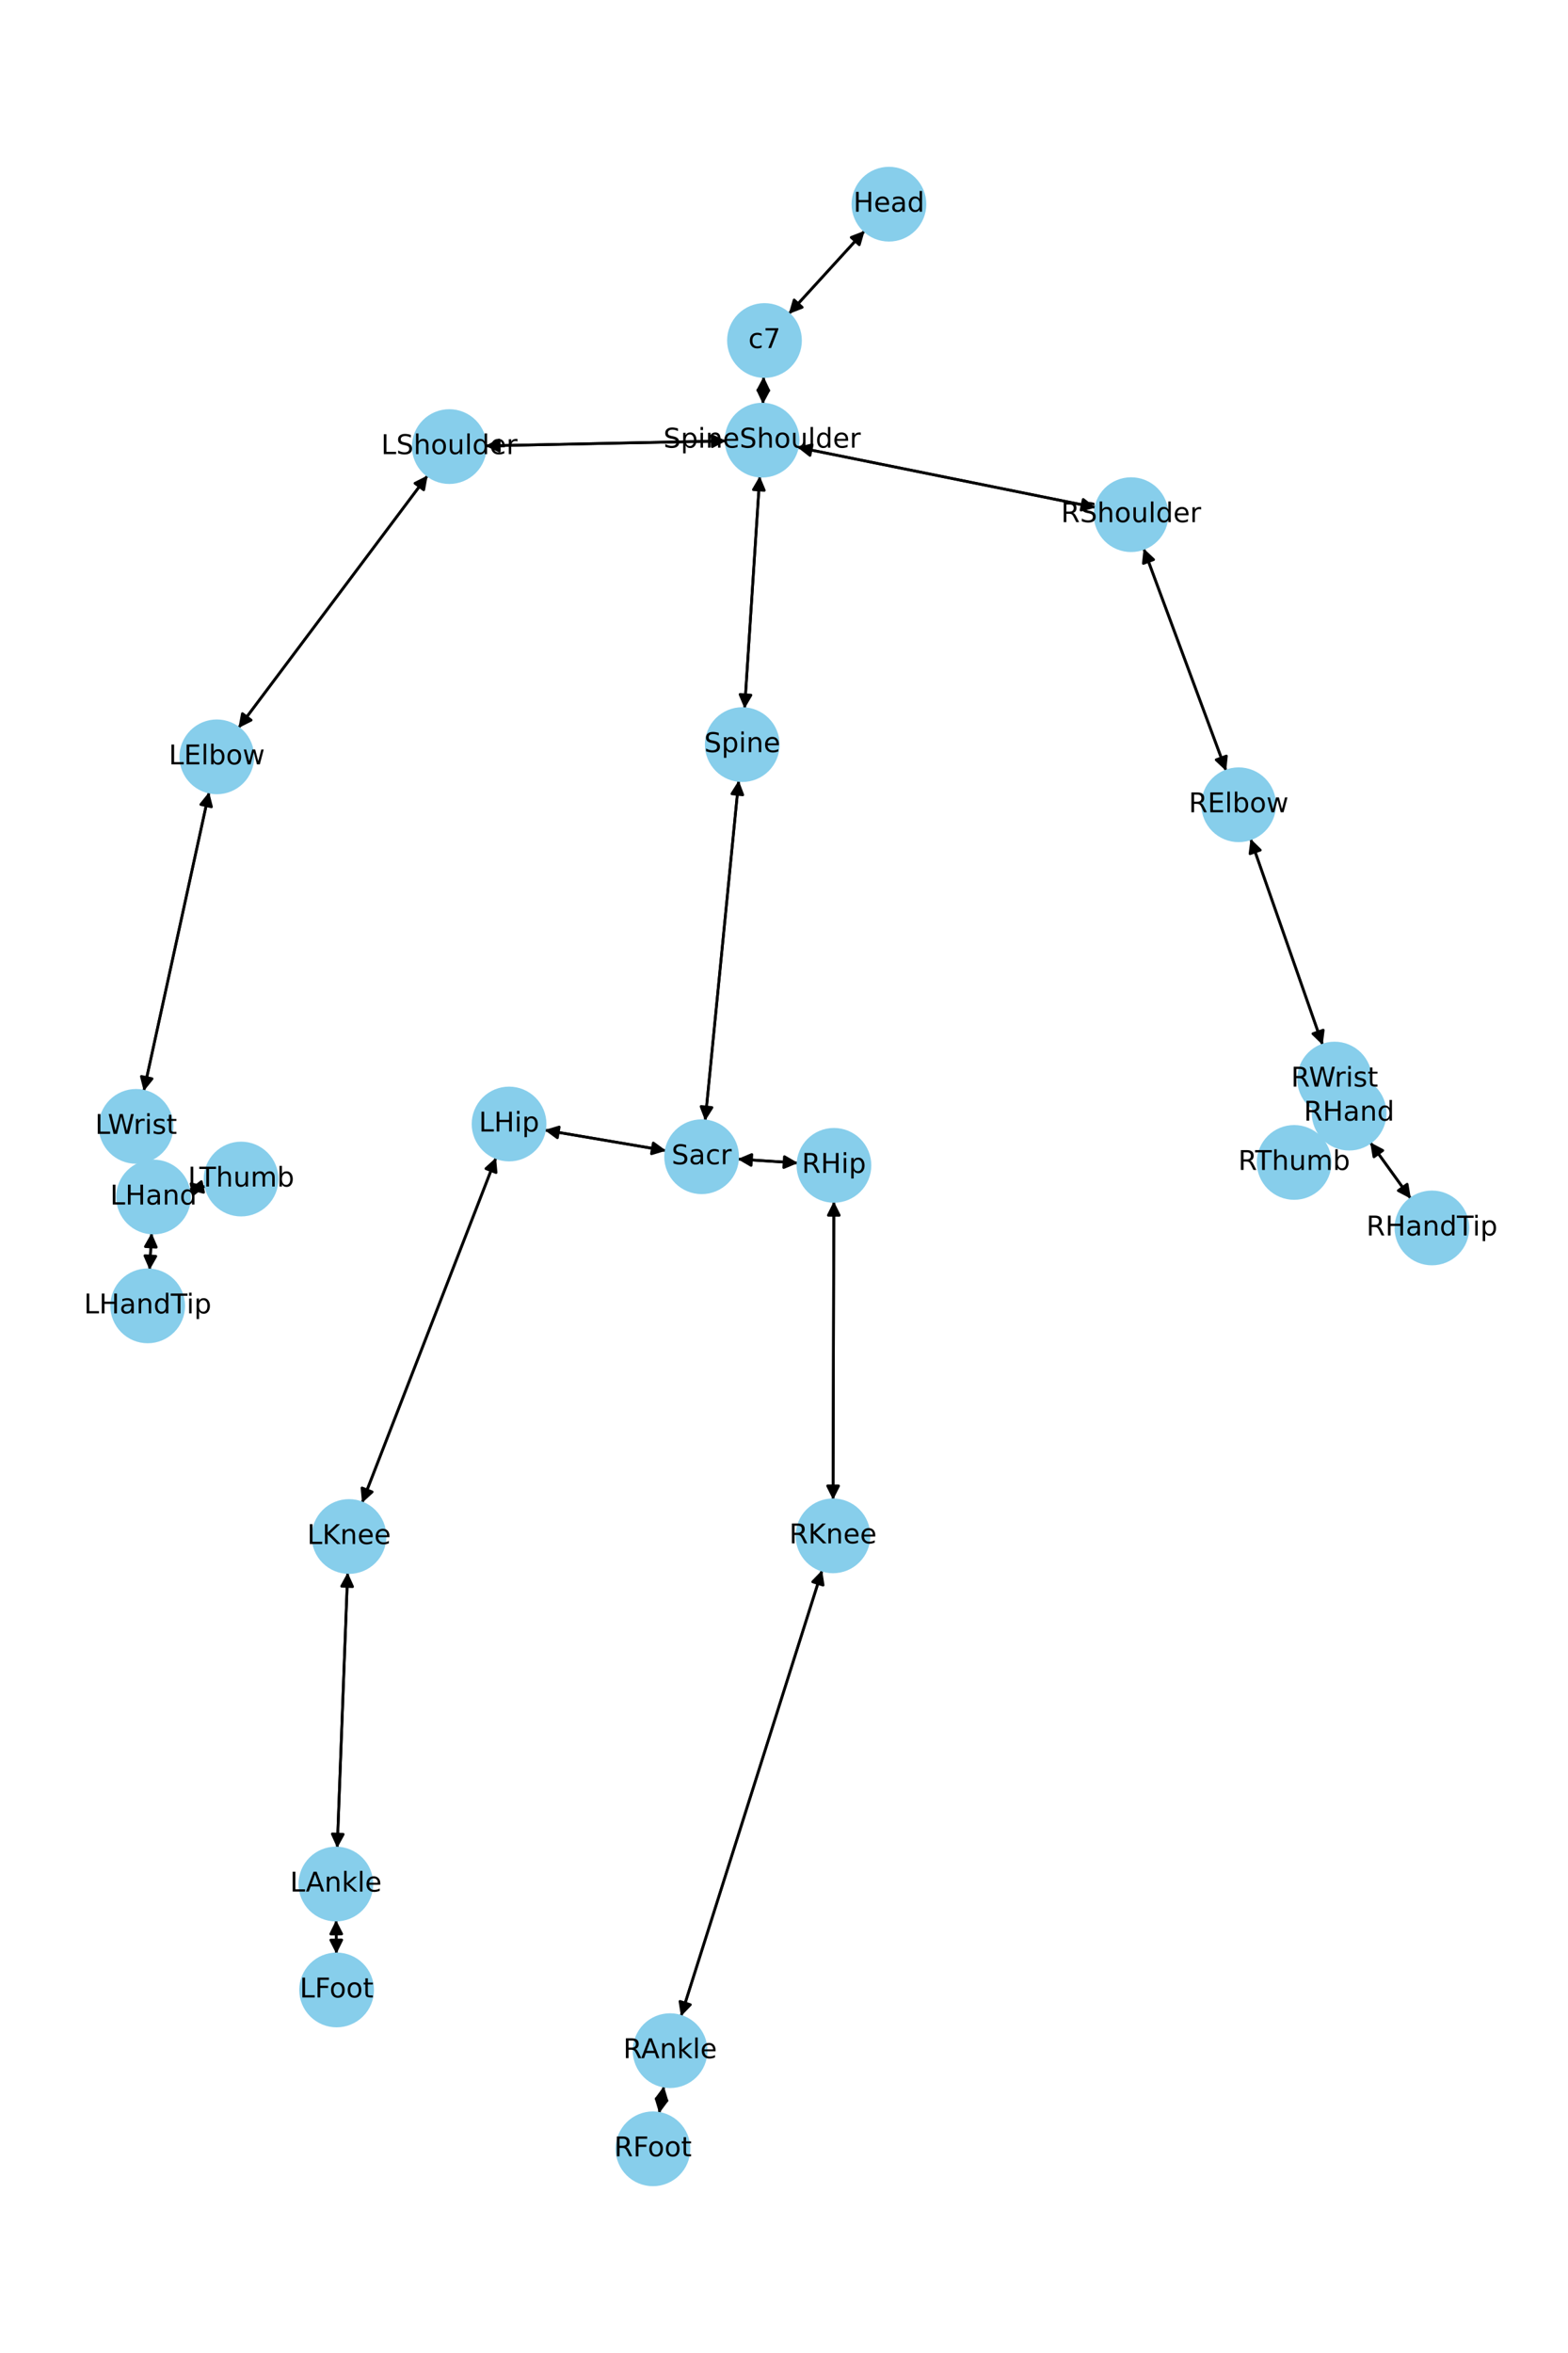 <?xml version="1.0" encoding="utf-8" standalone="no"?>
<!DOCTYPE svg PUBLIC "-//W3C//DTD SVG 1.1//EN"
  "http://www.w3.org/Graphics/SVG/1.1/DTD/svg11.dtd">
<!-- Created with matplotlib (https://matplotlib.org/) -->
<svg height="864pt" version="1.1" viewBox="0 0 576 864" width="576pt" xmlns="http://www.w3.org/2000/svg" xmlns:xlink="http://www.w3.org/1999/xlink">
 <defs>
  <style type="text/css">*{stroke-linecap:butt;stroke-linejoin:round;}</style>
 </defs>
 <g id="figure_1">
  <g id="patch_1">
   <path d="M 0 864 
L 576 864 
L 576 0 
L 0 0 
z
" style="fill:#ffffff;"/>
  </g>
  <g id="axes_1">
   <g id="patch_2">
    <path clip-path="url(#pd203a27efb)" d="M 317.629 84.744 
Q 303.69 100.007 290.504 114.445 
" style="fill:none;stroke:#000000;stroke-linecap:round;"/>
    <path clip-path="url(#pd203a27efb)" d="M 294.678 112.84 
L 290.504 114.445 
L 291.725 110.143 
L 294.678 112.84 
z
" style="stroke:#000000;stroke-linecap:round;"/>
   </g>
   <g id="patch_3">
    <path clip-path="url(#pd203a27efb)" d="M 280.515 138.262 
Q 280.394 143.331 280.3 147.283 
" style="fill:none;stroke:#000000;stroke-linecap:round;"/>
    <path clip-path="url(#pd203a27efb)" d="M 282.395 143.332 
L 280.3 147.283 
L 278.396 143.236 
L 282.395 143.332 
z
" style="stroke:#000000;stroke-linecap:round;"/>
   </g>
   <g id="patch_4">
    <path clip-path="url(#pd203a27efb)" d="M 289.752 115.268 
Q 303.692 100.005 316.878 85.567 
" style="fill:none;stroke:#000000;stroke-linecap:round;"/>
    <path clip-path="url(#pd203a27efb)" d="M 312.703 87.171 
L 316.878 85.567 
L 315.657 89.869 
L 312.703 87.171 
z
" style="stroke:#000000;stroke-linecap:round;"/>
   </g>
   <g id="patch_5">
    <path clip-path="url(#pd203a27efb)" d="M 279.096 174.825 
Q 276.31 217.521 273.597 259.101 
" style="fill:none;stroke:#000000;stroke-linecap:round;"/>
    <path clip-path="url(#pd203a27efb)" d="M 275.853 255.24 
L 273.597 259.101 
L 271.862 254.979 
L 275.853 255.24 
z
" style="stroke:#000000;stroke-linecap:round;"/>
   </g>
   <g id="patch_6">
    <path clip-path="url(#pd203a27efb)" d="M 266.733 161.897 
Q 222.505 162.805 179.395 163.689 
" style="fill:none;stroke:#000000;stroke-linecap:round;"/>
    <path clip-path="url(#pd203a27efb)" d="M 183.436 165.607 
L 179.395 163.689 
L 183.354 161.608 
L 183.436 165.607 
z
" style="stroke:#000000;stroke-linecap:round;"/>
   </g>
   <g id="patch_7">
    <path clip-path="url(#pd203a27efb)" d="M 292.925 164.243 
Q 347.731 175.303 401.441 186.143 
" style="fill:none;stroke:#000000;stroke-linecap:round;"/>
    <path clip-path="url(#pd203a27efb)" d="M 397.916 183.391 
L 401.441 186.143 
L 397.125 187.312 
L 397.916 183.391 
z
" style="stroke:#000000;stroke-linecap:round;"/>
   </g>
   <g id="patch_8">
    <path clip-path="url(#pd203a27efb)" d="M 280.273 148.4 
Q 280.394 143.331 280.489 139.379 
" style="fill:none;stroke:#000000;stroke-linecap:round;"/>
    <path clip-path="url(#pd203a27efb)" d="M 278.394 143.33 
L 280.489 139.379 
L 282.392 143.426 
L 278.394 143.33 
z
" style="stroke:#000000;stroke-linecap:round;"/>
   </g>
   <g id="patch_9">
    <path clip-path="url(#pd203a27efb)" d="M 271.364 286.582 
Q 265.2 349.078 259.145 410.461 
" style="fill:none;stroke:#000000;stroke-linecap:round;"/>
    <path clip-path="url(#pd203a27efb)" d="M 261.528 406.677 
L 259.145 410.461 
L 257.547 406.284 
L 261.528 406.677 
z
" style="stroke:#000000;stroke-linecap:round;"/>
   </g>
   <g id="patch_10">
    <path clip-path="url(#pd203a27efb)" d="M 273.524 260.217 
Q 276.31 217.521 279.023 175.941 
" style="fill:none;stroke:#000000;stroke-linecap:round;"/>
    <path clip-path="url(#pd203a27efb)" d="M 276.767 179.802 
L 279.023 175.941 
L 280.758 180.063 
L 276.767 179.802 
z
" style="stroke:#000000;stroke-linecap:round;"/>
   </g>
   <g id="patch_11">
    <path clip-path="url(#pd203a27efb)" d="M 244.694 422.527 
Q 222.369 418.735 201.145 415.131 
" style="fill:none;stroke:#000000;stroke-linecap:round;"/>
    <path clip-path="url(#pd203a27efb)" d="M 204.754 417.772 
L 201.145 415.131 
L 205.424 413.829 
L 204.754 417.772 
z
" style="stroke:#000000;stroke-linecap:round;"/>
   </g>
   <g id="patch_12">
    <path clip-path="url(#pd203a27efb)" d="M 270.935 425.6 
Q 282.036 426.323 292.022 426.973 
" style="fill:none;stroke:#000000;stroke-linecap:round;"/>
    <path clip-path="url(#pd203a27efb)" d="M 288.16 424.717 
L 292.022 426.973 
L 287.9 428.709 
L 288.16 424.717 
z
" style="stroke:#000000;stroke-linecap:round;"/>
   </g>
   <g id="patch_13">
    <path clip-path="url(#pd203a27efb)" d="M 259.035 411.575 
Q 265.2 349.079 271.254 287.696 
" style="fill:none;stroke:#000000;stroke-linecap:round;"/>
    <path clip-path="url(#pd203a27efb)" d="M 268.871 291.481 
L 271.254 287.696 
L 272.852 291.873 
L 268.871 291.481 
z
" style="stroke:#000000;stroke-linecap:round;"/>
   </g>
   <g id="patch_14">
    <path clip-path="url(#pd203a27efb)" d="M 157.113 174.571 
Q 122.347 220.948 88.251 266.432 
" style="fill:none;stroke:#000000;stroke-linecap:round;"/>
    <path clip-path="url(#pd203a27efb)" d="M 92.251 264.431 
L 88.251 266.432 
L 89.05 262.031 
L 92.251 264.431 
z
" style="stroke:#000000;stroke-linecap:round;"/>
   </g>
   <g id="patch_15">
    <path clip-path="url(#pd203a27efb)" d="M 178.273 163.712 
Q 222.5 162.805 265.61 161.92 
" style="fill:none;stroke:#000000;stroke-linecap:round;"/>
    <path clip-path="url(#pd203a27efb)" d="M 261.57 160.003 
L 265.61 161.92 
L 261.652 164.002 
L 261.57 160.003 
z
" style="stroke:#000000;stroke-linecap:round;"/>
   </g>
   <g id="patch_16">
    <path clip-path="url(#pd203a27efb)" d="M 76.819 290.837 
Q 64.814 345.755 53.047 399.582 
" style="fill:none;stroke:#000000;stroke-linecap:round;"/>
    <path clip-path="url(#pd203a27efb)" d="M 55.855 396.101 
L 53.047 399.582 
L 51.947 395.247 
L 55.855 396.101 
z
" style="stroke:#000000;stroke-linecap:round;"/>
   </g>
   <g id="patch_17">
    <path clip-path="url(#pd203a27efb)" d="M 87.58 267.326 
Q 122.346 220.949 156.442 175.465 
" style="fill:none;stroke:#000000;stroke-linecap:round;"/>
    <path clip-path="url(#pd203a27efb)" d="M 152.442 177.466 
L 156.442 175.465 
L 155.643 179.866 
L 152.442 177.466 
z
" style="stroke:#000000;stroke-linecap:round;"/>
   </g>
   <g id="patch_18">
    <path clip-path="url(#pd203a27efb)" d="M 53.159 426.44 
Q 53.19 426.566 52.953 425.607 
" style="fill:none;stroke:#000000;stroke-linecap:round;"/>
    <path clip-path="url(#pd203a27efb)" d="M 53.935 421.244 
L 52.953 425.607 
L 50.052 422.204 
L 53.935 421.244 
z
" style="stroke:#000000;stroke-linecap:round;"/>
   </g>
   <g id="patch_19">
    <path clip-path="url(#pd203a27efb)" d="M 52.808 400.672 
Q 64.814 345.753 76.581 291.927 
" style="fill:none;stroke:#000000;stroke-linecap:round;"/>
    <path clip-path="url(#pd203a27efb)" d="M 73.773 295.407 
L 76.581 291.927 
L 77.68 296.262 
L 73.773 295.407 
z
" style="stroke:#000000;stroke-linecap:round;"/>
   </g>
   <g id="patch_20">
    <path clip-path="url(#pd203a27efb)" d="M 55.687 452.741 
Q 55.323 459.519 55.019 465.18 
" style="fill:none;stroke:#000000;stroke-linecap:round;"/>
    <path clip-path="url(#pd203a27efb)" d="M 57.231 461.293 
L 55.019 465.18 
L 53.236 461.078 
L 57.231 461.293 
z
" style="stroke:#000000;stroke-linecap:round;"/>
   </g>
   <g id="patch_21">
    <path clip-path="url(#pd203a27efb)" d="M 69.352 436.876 
Q 72.479 436.234 74.511 435.818 
" style="fill:none;stroke:#000000;stroke-linecap:round;"/>
    <path clip-path="url(#pd203a27efb)" d="M 70.19 434.662 
L 74.511 435.818 
L 70.994 438.58 
L 70.19 434.662 
z
" style="stroke:#000000;stroke-linecap:round;"/>
   </g>
   <g id="patch_22">
    <path clip-path="url(#pd203a27efb)" d="M 53.22 426.687 
Q 53.189 426.561 53.426 427.52 
" style="fill:none;stroke:#000000;stroke-linecap:round;"/>
    <path clip-path="url(#pd203a27efb)" d="M 52.445 431.883 
L 53.426 427.52 
L 56.328 430.923 
L 52.445 431.883 
z
" style="stroke:#000000;stroke-linecap:round;"/>
   </g>
   <g id="patch_23">
    <path clip-path="url(#pd203a27efb)" d="M 420.107 201.383 
Q 435.263 242.24 450.03 282.048 
" style="fill:none;stroke:#000000;stroke-linecap:round;"/>
    <path clip-path="url(#pd203a27efb)" d="M 450.514 277.602 
L 450.03 282.048 
L 446.763 278.993 
L 450.514 277.602 
z
" style="stroke:#000000;stroke-linecap:round;"/>
   </g>
   <g id="patch_24">
    <path clip-path="url(#pd203a27efb)" d="M 402.539 186.364 
Q 347.733 175.304 294.022 164.464 
" style="fill:none;stroke:#000000;stroke-linecap:round;"/>
    <path clip-path="url(#pd203a27efb)" d="M 297.548 167.216 
L 294.022 164.464 
L 298.339 163.295 
L 297.548 167.216 
z
" style="stroke:#000000;stroke-linecap:round;"/>
   </g>
   <g id="patch_25">
    <path clip-path="url(#pd203a27efb)" d="M 459.389 307.991 
Q 472.636 345.867 485.514 382.687 
" style="fill:none;stroke:#000000;stroke-linecap:round;"/>
    <path clip-path="url(#pd203a27efb)" d="M 486.081 378.251 
L 485.514 382.687 
L 482.305 379.572 
L 486.081 378.251 
z
" style="stroke:#000000;stroke-linecap:round;"/>
   </g>
   <g id="patch_26">
    <path clip-path="url(#pd203a27efb)" d="M 450.42 283.1 
Q 435.264 242.243 420.498 202.435 
" style="fill:none;stroke:#000000;stroke-linecap:round;"/>
    <path clip-path="url(#pd203a27efb)" d="M 420.014 206.881 
L 420.498 202.435 
L 423.764 205.49 
L 420.014 206.881 
z
" style="stroke:#000000;stroke-linecap:round;"/>
   </g>
   <g id="patch_27">
    <path clip-path="url(#pd203a27efb)" d="M 495.451 408.392 
Q 495.524 408.564 495.159 407.709 
" style="fill:none;stroke:#000000;stroke-linecap:round;"/>
    <path clip-path="url(#pd203a27efb)" d="M 495.425 403.245 
L 495.159 407.709 
L 491.747 404.817 
L 495.425 403.245 
z
" style="stroke:#000000;stroke-linecap:round;"/>
   </g>
   <g id="patch_28">
    <path clip-path="url(#pd203a27efb)" d="M 485.882 383.74 
Q 472.635 345.864 459.757 309.044 
" style="fill:none;stroke:#000000;stroke-linecap:round;"/>
    <path clip-path="url(#pd203a27efb)" d="M 459.189 313.48 
L 459.757 309.044 
L 462.965 312.159 
L 459.189 313.48 
z
" style="stroke:#000000;stroke-linecap:round;"/>
   </g>
   <g id="patch_29">
    <path clip-path="url(#pd203a27efb)" d="M 503.338 419.462 
Q 510.806 429.81 517.619 439.251 
" style="fill:none;stroke:#000000;stroke-linecap:round;"/>
    <path clip-path="url(#pd203a27efb)" d="M 516.9 434.837 
L 517.619 439.251 
L 513.657 437.178 
L 516.9 434.837 
z
" style="stroke:#000000;stroke-linecap:round;"/>
   </g>
   <g id="patch_30">
    <path clip-path="url(#pd203a27efb)" d="M 485.747 417.563 
Q 485.499 417.786 486.082 417.263 
" style="fill:none;stroke:#000000;stroke-linecap:round;"/>
    <path clip-path="url(#pd203a27efb)" d="M 490.396 416.084 
L 486.082 417.263 
L 487.727 413.104 
L 490.396 416.084 
z
" style="stroke:#000000;stroke-linecap:round;"/>
   </g>
   <g id="patch_31">
    <path clip-path="url(#pd203a27efb)" d="M 490.398 396.574 
Q 490.324 396.402 490.69 397.257 
" style="fill:none;stroke:#000000;stroke-linecap:round;"/>
    <path clip-path="url(#pd203a27efb)" d="M 490.423 401.722 
L 490.69 397.257 
L 494.101 400.149 
L 490.423 401.722 
z
" style="stroke:#000000;stroke-linecap:round;"/>
   </g>
   <g id="patch_32">
    <path clip-path="url(#pd203a27efb)" d="M 182.219 425.057 
Q 157.608 488.458 133.402 550.817 
" style="fill:none;stroke:#000000;stroke-linecap:round;"/>
    <path clip-path="url(#pd203a27efb)" d="M 136.714 547.812 
L 133.402 550.817 
L 132.985 546.364 
L 136.714 547.812 
z
" style="stroke:#000000;stroke-linecap:round;"/>
   </g>
   <g id="patch_33">
    <path clip-path="url(#pd203a27efb)" d="M 200.046 414.944 
Q 222.372 418.736 243.596 422.34 
" style="fill:none;stroke:#000000;stroke-linecap:round;"/>
    <path clip-path="url(#pd203a27efb)" d="M 239.987 419.699 
L 243.596 422.34 
L 239.317 423.642 
L 239.987 419.699 
z
" style="stroke:#000000;stroke-linecap:round;"/>
   </g>
   <g id="patch_34">
    <path clip-path="url(#pd203a27efb)" d="M 127.709 577.415 
Q 125.795 628 123.924 677.467 
" style="fill:none;stroke:#000000;stroke-linecap:round;"/>
    <path clip-path="url(#pd203a27efb)" d="M 126.073 673.545 
L 123.924 677.467 
L 122.076 673.394 
L 126.073 673.545 
z
" style="stroke:#000000;stroke-linecap:round;"/>
   </g>
   <g id="patch_35">
    <path clip-path="url(#pd203a27efb)" d="M 132.995 551.866 
Q 157.606 488.465 181.812 426.106 
" style="fill:none;stroke:#000000;stroke-linecap:round;"/>
    <path clip-path="url(#pd203a27efb)" d="M 178.5 429.112 
L 181.812 426.106 
L 182.229 430.559 
L 178.5 429.112 
z
" style="stroke:#000000;stroke-linecap:round;"/>
   </g>
   <g id="patch_36">
    <path clip-path="url(#pd203a27efb)" d="M 123.474 705.034 
Q 123.517 711.249 123.553 716.346 
" style="fill:none;stroke:#000000;stroke-linecap:round;"/>
    <path clip-path="url(#pd203a27efb)" d="M 125.525 712.332 
L 123.553 716.346 
L 121.525 712.36 
L 125.525 712.332 
z
" style="stroke:#000000;stroke-linecap:round;"/>
   </g>
   <g id="patch_37">
    <path clip-path="url(#pd203a27efb)" d="M 123.881 678.583 
Q 125.795 627.998 127.667 578.531 
" style="fill:none;stroke:#000000;stroke-linecap:round;"/>
    <path clip-path="url(#pd203a27efb)" d="M 125.517 582.453 
L 127.667 578.531 
L 129.514 582.604 
L 125.517 582.453 
z
" style="stroke:#000000;stroke-linecap:round;"/>
   </g>
   <g id="patch_38">
    <path clip-path="url(#pd203a27efb)" d="M 123.561 717.461 
Q 123.517 711.246 123.482 706.148 
" style="fill:none;stroke:#000000;stroke-linecap:round;"/>
    <path clip-path="url(#pd203a27efb)" d="M 121.51 710.162 
L 123.482 706.148 
L 125.51 710.134 
L 121.51 710.162 
z
" style="stroke:#000000;stroke-linecap:round;"/>
   </g>
   <g id="patch_39">
    <path clip-path="url(#pd203a27efb)" d="M 306.307 441.136 
Q 306.165 495.93 306.026 549.605 
" style="fill:none;stroke:#000000;stroke-linecap:round;"/>
    <path clip-path="url(#pd203a27efb)" d="M 308.036 545.611 
L 306.026 549.605 
L 304.036 545.6 
L 308.036 545.611 
z
" style="stroke:#000000;stroke-linecap:round;"/>
   </g>
   <g id="patch_40">
    <path clip-path="url(#pd203a27efb)" d="M 293.143 427.046 
Q 282.042 426.323 272.056 425.673 
" style="fill:none;stroke:#000000;stroke-linecap:round;"/>
    <path clip-path="url(#pd203a27efb)" d="M 275.918 427.929 
L 272.056 425.673 
L 276.178 423.937 
L 275.918 427.929 
z
" style="stroke:#000000;stroke-linecap:round;"/>
   </g>
   <g id="patch_41">
    <path clip-path="url(#pd203a27efb)" d="M 301.997 576.564 
Q 276.074 658.468 250.489 739.307 
" style="fill:none;stroke:#000000;stroke-linecap:round;"/>
    <path clip-path="url(#pd203a27efb)" d="M 253.603 736.097 
L 250.489 739.307 
L 249.79 734.89 
L 253.603 736.097 
z
" style="stroke:#000000;stroke-linecap:round;"/>
   </g>
   <g id="patch_42">
    <path clip-path="url(#pd203a27efb)" d="M 306.023 550.718 
Q 306.165 495.925 306.304 442.249 
" style="fill:none;stroke:#000000;stroke-linecap:round;"/>
    <path clip-path="url(#pd203a27efb)" d="M 304.294 446.244 
L 306.304 442.249 
L 308.294 446.254 
L 304.294 446.244 
z
" style="stroke:#000000;stroke-linecap:round;"/>
   </g>
   <g id="patch_43">
    <path clip-path="url(#pd203a27efb)" d="M 243.882 766.02 
Q 243.011 771.006 242.332 774.891 
" style="fill:none;stroke:#000000;stroke-linecap:round;"/>
    <path clip-path="url(#pd203a27efb)" d="M 244.991 771.295 
L 242.332 774.891 
L 241.051 770.606 
L 244.991 771.295 
z
" style="stroke:#000000;stroke-linecap:round;"/>
   </g>
   <g id="patch_44">
    <path clip-path="url(#pd203a27efb)" d="M 250.153 740.371 
Q 276.075 658.466 301.66 577.628 
" style="fill:none;stroke:#000000;stroke-linecap:round;"/>
    <path clip-path="url(#pd203a27efb)" d="M 298.546 580.838 
L 301.66 577.628 
L 302.36 582.045 
L 298.546 580.838 
z
" style="stroke:#000000;stroke-linecap:round;"/>
   </g>
   <g id="patch_45">
    <path clip-path="url(#pd203a27efb)" d="M 242.14 775.989 
Q 243.012 771.003 243.69 767.119 
" style="fill:none;stroke:#000000;stroke-linecap:round;"/>
    <path clip-path="url(#pd203a27efb)" d="M 241.032 770.715 
L 243.69 767.119 
L 244.972 771.403 
L 241.032 770.715 
z
" style="stroke:#000000;stroke-linecap:round;"/>
   </g>
   <g id="patch_46">
    <path clip-path="url(#pd203a27efb)" d="M 54.959 466.296 
Q 55.323 459.519 55.627 453.858 
" style="fill:none;stroke:#000000;stroke-linecap:round;"/>
    <path clip-path="url(#pd203a27efb)" d="M 53.415 457.745 
L 55.627 453.858 
L 57.409 457.959 
L 53.415 457.745 
z
" style="stroke:#000000;stroke-linecap:round;"/>
   </g>
   <g id="patch_47">
    <path clip-path="url(#pd203a27efb)" d="M 75.612 435.592 
Q 72.485 436.233 70.454 436.65 
" style="fill:none;stroke:#000000;stroke-linecap:round;"/>
    <path clip-path="url(#pd203a27efb)" d="M 74.774 437.805 
L 70.454 436.65 
L 73.97 433.887 
L 74.774 437.805 
z
" style="stroke:#000000;stroke-linecap:round;"/>
   </g>
   <g id="patch_48">
    <path clip-path="url(#pd203a27efb)" d="M 518.276 440.162 
Q 510.809 429.814 503.995 420.373 
" style="fill:none;stroke:#000000;stroke-linecap:round;"/>
    <path clip-path="url(#pd203a27efb)" d="M 504.714 424.787 
L 503.995 420.373 
L 507.958 422.446 
L 504.714 424.787 
z
" style="stroke:#000000;stroke-linecap:round;"/>
   </g>
   <g id="patch_49">
    <path clip-path="url(#pd203a27efb)" d="M 485.249 418.01 
Q 485.498 417.787 484.914 418.31 
" style="fill:none;stroke:#000000;stroke-linecap:round;"/>
    <path clip-path="url(#pd203a27efb)" d="M 480.601 419.49 
L 484.914 418.31 
L 483.27 422.469 
L 480.601 419.49 
z
" style="stroke:#000000;stroke-linecap:round;"/>
   </g>
   <g id="PathCollection_1">
    <defs>
     <path d="M 0 13.229 
C 3.508 13.229 6.873 11.835 9.354 9.354 
C 11.835 6.873 13.229 3.508 13.229 0 
C 13.229 -3.508 11.835 -6.873 9.354 -9.354 
C 6.873 -11.835 3.508 -13.229 0 -13.229 
C -3.508 -13.229 -6.873 -11.835 -9.354 -9.354 
C -11.835 -6.873 -13.229 -3.508 -13.229 0 
C -13.229 3.508 -11.835 6.873 -9.354 9.354 
C -6.873 11.835 -3.508 13.229 0 13.229 
z
" id="m0d249e4092" style="stroke:#87ceeb;"/>
    </defs>
    <g clip-path="url(#pd203a27efb)">
     <use style="fill:#87ceeb;stroke:#87ceeb;" x="326.55" xlink:href="#m0d249e4092" y="74.975"/>
     <use style="fill:#87ceeb;stroke:#87ceeb;" x="280.831" xlink:href="#m0d249e4092" y="125.036"/>
     <use style="fill:#87ceeb;stroke:#87ceeb;" x="279.957" xlink:href="#m0d249e4092" y="161.626"/>
     <use style="fill:#87ceeb;stroke:#87ceeb;" x="272.663" xlink:href="#m0d249e4092" y="273.416"/>
     <use style="fill:#87ceeb;stroke:#87ceeb;" x="257.737" xlink:href="#m0d249e4092" y="424.742"/>
     <use style="fill:#87ceeb;stroke:#87ceeb;" x="165.049" xlink:href="#m0d249e4092" y="163.984"/>
     <use style="fill:#87ceeb;stroke:#87ceeb;" x="79.644" xlink:href="#m0d249e4092" y="277.913"/>
     <use style="fill:#87ceeb;stroke:#87ceeb;" x="49.983" xlink:href="#m0d249e4092" y="413.595"/>
     <use style="fill:#87ceeb;stroke:#87ceeb;" x="56.396" xlink:href="#m0d249e4092" y="439.532"/>
     <use style="fill:#87ceeb;stroke:#87ceeb;" x="415.507" xlink:href="#m0d249e4092" y="188.981"/>
     <use style="fill:#87ceeb;stroke:#87ceeb;" x="455.02" xlink:href="#m0d249e4092" y="295.502"/>
     <use style="fill:#87ceeb;stroke:#87ceeb;" x="490.25" xlink:href="#m0d249e4092" y="396.229"/>
     <use style="fill:#87ceeb;stroke:#87ceeb;" x="495.598" xlink:href="#m0d249e4092" y="408.737"/>
     <use style="fill:#87ceeb;stroke:#87ceeb;" x="187.004" xlink:href="#m0d249e4092" y="412.729"/>
     <use style="fill:#87ceeb;stroke:#87ceeb;" x="128.21" xlink:href="#m0d249e4092" y="564.194"/>
     <use style="fill:#87ceeb;stroke:#87ceeb;" x="123.381" xlink:href="#m0d249e4092" y="691.804"/>
     <use style="fill:#87ceeb;stroke:#87ceeb;" x="123.654" xlink:href="#m0d249e4092" y="730.69"/>
     <use style="fill:#87ceeb;stroke:#87ceeb;" x="306.341" xlink:href="#m0d249e4092" y="427.905"/>
     <use style="fill:#87ceeb;stroke:#87ceeb;" x="305.989" xlink:href="#m0d249e4092" y="563.95"/>
     <use style="fill:#87ceeb;stroke:#87ceeb;" x="246.16" xlink:href="#m0d249e4092" y="752.984"/>
     <use style="fill:#87ceeb;stroke:#87ceeb;" x="239.862" xlink:href="#m0d249e4092" y="789.025"/>
     <use style="fill:#87ceeb;stroke:#87ceeb;" x="54.25" xlink:href="#m0d249e4092" y="479.505"/>
     <use style="fill:#87ceeb;stroke:#87ceeb;" x="88.569" xlink:href="#m0d249e4092" y="432.935"/>
     <use style="fill:#87ceeb;stroke:#87ceeb;" x="526.017" xlink:href="#m0d249e4092" y="450.887"/>
     <use style="fill:#87ceeb;stroke:#87ceeb;" x="475.399" xlink:href="#m0d249e4092" y="426.836"/>
    </g>
   </g>
   <g id="text_1">
    <g clip-path="url(#pd203a27efb)">
     <!-- Head -->
     <g transform="translate(313.475 77.735)scale(0.1 -0.1)">
      <defs>
       <path d="M 9.812 72.906 
L 19.672 72.906 
L 19.672 43.016 
L 55.516 43.016 
L 55.516 72.906 
L 65.375 72.906 
L 65.375 0 
L 55.516 0 
L 55.516 34.719 
L 19.672 34.719 
L 19.672 0 
L 9.812 0 
z
" id="DejaVuSans-72"/>
       <path d="M 56.203 29.594 
L 56.203 25.203 
L 14.891 25.203 
Q 15.484 15.922 20.484 11.062 
Q 25.484 6.203 34.422 6.203 
Q 39.594 6.203 44.453 7.469 
Q 49.312 8.734 54.109 11.281 
L 54.109 2.781 
Q 49.266 0.734 44.188 -0.344 
Q 39.109 -1.422 33.891 -1.422 
Q 20.797 -1.422 13.156 6.188 
Q 5.516 13.812 5.516 26.812 
Q 5.516 40.234 12.766 48.109 
Q 20.016 56 32.328 56 
Q 43.359 56 49.781 48.891 
Q 56.203 41.797 56.203 29.594 
z
M 47.219 32.234 
Q 47.125 39.594 43.094 43.984 
Q 39.062 48.391 32.422 48.391 
Q 24.906 48.391 20.391 44.141 
Q 15.875 39.891 15.188 32.172 
z
" id="DejaVuSans-101"/>
       <path d="M 34.281 27.484 
Q 23.391 27.484 19.188 25 
Q 14.984 22.516 14.984 16.5 
Q 14.984 11.719 18.141 8.906 
Q 21.297 6.109 26.703 6.109 
Q 34.188 6.109 38.703 11.406 
Q 43.219 16.703 43.219 25.484 
L 43.219 27.484 
z
M 52.203 31.203 
L 52.203 0 
L 43.219 0 
L 43.219 8.297 
Q 40.141 3.328 35.547 0.953 
Q 30.953 -1.422 24.312 -1.422 
Q 15.922 -1.422 10.953 3.297 
Q 6 8.016 6 15.922 
Q 6 25.141 12.172 29.828 
Q 18.359 34.516 30.609 34.516 
L 43.219 34.516 
L 43.219 35.406 
Q 43.219 41.609 39.141 45 
Q 35.062 48.391 27.688 48.391 
Q 23 48.391 18.547 47.266 
Q 14.109 46.141 10.016 43.891 
L 10.016 52.203 
Q 14.938 54.109 19.578 55.047 
Q 24.219 56 28.609 56 
Q 40.484 56 46.344 49.844 
Q 52.203 43.703 52.203 31.203 
z
" id="DejaVuSans-97"/>
       <path d="M 45.406 46.391 
L 45.406 75.984 
L 54.391 75.984 
L 54.391 0 
L 45.406 0 
L 45.406 8.203 
Q 42.578 3.328 38.25 0.953 
Q 33.938 -1.422 27.875 -1.422 
Q 17.969 -1.422 11.734 6.484 
Q 5.516 14.406 5.516 27.297 
Q 5.516 40.188 11.734 48.094 
Q 17.969 56 27.875 56 
Q 33.938 56 38.25 53.625 
Q 42.578 51.266 45.406 46.391 
z
M 14.797 27.297 
Q 14.797 17.391 18.875 11.75 
Q 22.953 6.109 30.078 6.109 
Q 37.203 6.109 41.297 11.75 
Q 45.406 17.391 45.406 27.297 
Q 45.406 37.203 41.297 42.844 
Q 37.203 48.484 30.078 48.484 
Q 22.953 48.484 18.875 42.844 
Q 14.797 37.203 14.797 27.297 
z
" id="DejaVuSans-100"/>
      </defs>
      <use xlink:href="#DejaVuSans-72"/>
      <use x="75.195" xlink:href="#DejaVuSans-101"/>
      <use x="136.719" xlink:href="#DejaVuSans-97"/>
      <use x="197.998" xlink:href="#DejaVuSans-100"/>
     </g>
    </g>
   </g>
   <g id="text_2">
    <g clip-path="url(#pd203a27efb)">
     <!-- c7 -->
     <g transform="translate(274.901 127.796)scale(0.1 -0.1)">
      <defs>
       <path d="M 48.781 52.594 
L 48.781 44.188 
Q 44.969 46.297 41.141 47.344 
Q 37.312 48.391 33.406 48.391 
Q 24.656 48.391 19.812 42.844 
Q 14.984 37.312 14.984 27.297 
Q 14.984 17.281 19.812 11.734 
Q 24.656 6.203 33.406 6.203 
Q 37.312 6.203 41.141 7.25 
Q 44.969 8.297 48.781 10.406 
L 48.781 2.094 
Q 45.016 0.344 40.984 -0.531 
Q 36.969 -1.422 32.422 -1.422 
Q 20.062 -1.422 12.781 6.344 
Q 5.516 14.109 5.516 27.297 
Q 5.516 40.672 12.859 48.328 
Q 20.219 56 33.016 56 
Q 37.156 56 41.109 55.141 
Q 45.062 54.297 48.781 52.594 
z
" id="DejaVuSans-99"/>
       <path d="M 8.203 72.906 
L 55.078 72.906 
L 55.078 68.703 
L 28.609 0 
L 18.312 0 
L 43.219 64.594 
L 8.203 64.594 
z
" id="DejaVuSans-55"/>
      </defs>
      <use xlink:href="#DejaVuSans-99"/>
      <use x="54.98" xlink:href="#DejaVuSans-55"/>
     </g>
    </g>
   </g>
   <g id="text_3">
    <g clip-path="url(#pd203a27efb)">
     <!-- SpineShoulder -->
     <g transform="translate(243.708 164.385)scale(0.1 -0.1)">
      <defs>
       <path d="M 53.516 70.516 
L 53.516 60.891 
Q 47.906 63.578 42.922 64.891 
Q 37.938 66.219 33.297 66.219 
Q 25.25 66.219 20.875 63.094 
Q 16.5 59.969 16.5 54.203 
Q 16.5 49.359 19.406 46.891 
Q 22.312 44.438 30.422 42.922 
L 36.375 41.703 
Q 47.406 39.594 52.656 34.297 
Q 57.906 29 57.906 20.125 
Q 57.906 9.516 50.797 4.047 
Q 43.703 -1.422 29.984 -1.422 
Q 24.812 -1.422 18.969 -0.25 
Q 13.141 0.922 6.891 3.219 
L 6.891 13.375 
Q 12.891 10.016 18.656 8.297 
Q 24.422 6.594 29.984 6.594 
Q 38.422 6.594 43.016 9.906 
Q 47.609 13.234 47.609 19.391 
Q 47.609 24.75 44.312 27.781 
Q 41.016 30.812 33.5 32.328 
L 27.484 33.5 
Q 16.453 35.688 11.516 40.375 
Q 6.594 45.062 6.594 53.422 
Q 6.594 63.094 13.406 68.656 
Q 20.219 74.219 32.172 74.219 
Q 37.312 74.219 42.625 73.281 
Q 47.953 72.359 53.516 70.516 
z
" id="DejaVuSans-83"/>
       <path d="M 18.109 8.203 
L 18.109 -20.797 
L 9.078 -20.797 
L 9.078 54.688 
L 18.109 54.688 
L 18.109 46.391 
Q 20.953 51.266 25.266 53.625 
Q 29.594 56 35.594 56 
Q 45.562 56 51.781 48.094 
Q 58.016 40.188 58.016 27.297 
Q 58.016 14.406 51.781 6.484 
Q 45.562 -1.422 35.594 -1.422 
Q 29.594 -1.422 25.266 0.953 
Q 20.953 3.328 18.109 8.203 
z
M 48.688 27.297 
Q 48.688 37.203 44.609 42.844 
Q 40.531 48.484 33.406 48.484 
Q 26.266 48.484 22.188 42.844 
Q 18.109 37.203 18.109 27.297 
Q 18.109 17.391 22.188 11.75 
Q 26.266 6.109 33.406 6.109 
Q 40.531 6.109 44.609 11.75 
Q 48.688 17.391 48.688 27.297 
z
" id="DejaVuSans-112"/>
       <path d="M 9.422 54.688 
L 18.406 54.688 
L 18.406 0 
L 9.422 0 
z
M 9.422 75.984 
L 18.406 75.984 
L 18.406 64.594 
L 9.422 64.594 
z
" id="DejaVuSans-105"/>
       <path d="M 54.891 33.016 
L 54.891 0 
L 45.906 0 
L 45.906 32.719 
Q 45.906 40.484 42.875 44.328 
Q 39.844 48.188 33.797 48.188 
Q 26.516 48.188 22.312 43.547 
Q 18.109 38.922 18.109 30.906 
L 18.109 0 
L 9.078 0 
L 9.078 54.688 
L 18.109 54.688 
L 18.109 46.188 
Q 21.344 51.125 25.703 53.562 
Q 30.078 56 35.797 56 
Q 45.219 56 50.047 50.172 
Q 54.891 44.344 54.891 33.016 
z
" id="DejaVuSans-110"/>
       <path d="M 54.891 33.016 
L 54.891 0 
L 45.906 0 
L 45.906 32.719 
Q 45.906 40.484 42.875 44.328 
Q 39.844 48.188 33.797 48.188 
Q 26.516 48.188 22.312 43.547 
Q 18.109 38.922 18.109 30.906 
L 18.109 0 
L 9.078 0 
L 9.078 75.984 
L 18.109 75.984 
L 18.109 46.188 
Q 21.344 51.125 25.703 53.562 
Q 30.078 56 35.797 56 
Q 45.219 56 50.047 50.172 
Q 54.891 44.344 54.891 33.016 
z
" id="DejaVuSans-104"/>
       <path d="M 30.609 48.391 
Q 23.391 48.391 19.188 42.75 
Q 14.984 37.109 14.984 27.297 
Q 14.984 17.484 19.156 11.844 
Q 23.344 6.203 30.609 6.203 
Q 37.797 6.203 41.984 11.859 
Q 46.188 17.531 46.188 27.297 
Q 46.188 37.016 41.984 42.703 
Q 37.797 48.391 30.609 48.391 
z
M 30.609 56 
Q 42.328 56 49.016 48.375 
Q 55.719 40.766 55.719 27.297 
Q 55.719 13.875 49.016 6.219 
Q 42.328 -1.422 30.609 -1.422 
Q 18.844 -1.422 12.172 6.219 
Q 5.516 13.875 5.516 27.297 
Q 5.516 40.766 12.172 48.375 
Q 18.844 56 30.609 56 
z
" id="DejaVuSans-111"/>
       <path d="M 8.5 21.578 
L 8.5 54.688 
L 17.484 54.688 
L 17.484 21.922 
Q 17.484 14.156 20.5 10.266 
Q 23.531 6.391 29.594 6.391 
Q 36.859 6.391 41.078 11.031 
Q 45.312 15.672 45.312 23.688 
L 45.312 54.688 
L 54.297 54.688 
L 54.297 0 
L 45.312 0 
L 45.312 8.406 
Q 42.047 3.422 37.719 1 
Q 33.406 -1.422 27.688 -1.422 
Q 18.266 -1.422 13.375 4.438 
Q 8.5 10.297 8.5 21.578 
z
M 31.109 56 
z
" id="DejaVuSans-117"/>
       <path d="M 9.422 75.984 
L 18.406 75.984 
L 18.406 0 
L 9.422 0 
z
" id="DejaVuSans-108"/>
       <path d="M 41.109 46.297 
Q 39.594 47.172 37.812 47.578 
Q 36.031 48 33.891 48 
Q 26.266 48 22.188 43.047 
Q 18.109 38.094 18.109 28.812 
L 18.109 0 
L 9.078 0 
L 9.078 54.688 
L 18.109 54.688 
L 18.109 46.188 
Q 20.953 51.172 25.484 53.578 
Q 30.031 56 36.531 56 
Q 37.453 56 38.578 55.875 
Q 39.703 55.766 41.062 55.516 
z
" id="DejaVuSans-114"/>
      </defs>
      <use xlink:href="#DejaVuSans-83"/>
      <use x="63.477" xlink:href="#DejaVuSans-112"/>
      <use x="126.953" xlink:href="#DejaVuSans-105"/>
      <use x="154.736" xlink:href="#DejaVuSans-110"/>
      <use x="218.115" xlink:href="#DejaVuSans-101"/>
      <use x="279.639" xlink:href="#DejaVuSans-83"/>
      <use x="343.115" xlink:href="#DejaVuSans-104"/>
      <use x="406.494" xlink:href="#DejaVuSans-111"/>
      <use x="467.676" xlink:href="#DejaVuSans-117"/>
      <use x="531.055" xlink:href="#DejaVuSans-108"/>
      <use x="558.838" xlink:href="#DejaVuSans-100"/>
      <use x="622.314" xlink:href="#DejaVuSans-101"/>
      <use x="683.838" xlink:href="#DejaVuSans-114"/>
     </g>
    </g>
   </g>
   <g id="text_4">
    <g clip-path="url(#pd203a27efb)">
     <!-- Spine -->
     <g transform="translate(258.68 276.175)scale(0.1 -0.1)">
      <use xlink:href="#DejaVuSans-83"/>
      <use x="63.477" xlink:href="#DejaVuSans-112"/>
      <use x="126.953" xlink:href="#DejaVuSans-105"/>
      <use x="154.736" xlink:href="#DejaVuSans-110"/>
      <use x="218.115" xlink:href="#DejaVuSans-101"/>
     </g>
    </g>
   </g>
   <g id="text_5">
    <g clip-path="url(#pd203a27efb)">
     <!-- Sacr -->
     <g transform="translate(246.694 427.501)scale(0.1 -0.1)">
      <use xlink:href="#DejaVuSans-83"/>
      <use x="63.477" xlink:href="#DejaVuSans-97"/>
      <use x="124.756" xlink:href="#DejaVuSans-99"/>
      <use x="179.736" xlink:href="#DejaVuSans-114"/>
     </g>
    </g>
   </g>
   <g id="text_6">
    <g clip-path="url(#pd203a27efb)">
     <!-- LShoulder -->
     <g transform="translate(139.997 166.743)scale(0.1 -0.1)">
      <defs>
       <path d="M 9.812 72.906 
L 19.672 72.906 
L 19.672 8.297 
L 55.172 8.297 
L 55.172 0 
L 9.812 0 
z
" id="DejaVuSans-76"/>
      </defs>
      <use xlink:href="#DejaVuSans-76"/>
      <use x="55.713" xlink:href="#DejaVuSans-83"/>
      <use x="119.189" xlink:href="#DejaVuSans-104"/>
      <use x="182.568" xlink:href="#DejaVuSans-111"/>
      <use x="243.75" xlink:href="#DejaVuSans-117"/>
      <use x="307.129" xlink:href="#DejaVuSans-108"/>
      <use x="334.912" xlink:href="#DejaVuSans-100"/>
      <use x="398.389" xlink:href="#DejaVuSans-101"/>
      <use x="459.912" xlink:href="#DejaVuSans-114"/>
     </g>
    </g>
   </g>
   <g id="text_7">
    <g clip-path="url(#pd203a27efb)">
     <!-- LElbow -->
     <g transform="translate(61.987 280.673)scale(0.1 -0.1)">
      <defs>
       <path d="M 9.812 72.906 
L 55.906 72.906 
L 55.906 64.594 
L 19.672 64.594 
L 19.672 43.016 
L 54.391 43.016 
L 54.391 34.719 
L 19.672 34.719 
L 19.672 8.297 
L 56.781 8.297 
L 56.781 0 
L 9.812 0 
z
" id="DejaVuSans-69"/>
       <path d="M 48.688 27.297 
Q 48.688 37.203 44.609 42.844 
Q 40.531 48.484 33.406 48.484 
Q 26.266 48.484 22.188 42.844 
Q 18.109 37.203 18.109 27.297 
Q 18.109 17.391 22.188 11.75 
Q 26.266 6.109 33.406 6.109 
Q 40.531 6.109 44.609 11.75 
Q 48.688 17.391 48.688 27.297 
z
M 18.109 46.391 
Q 20.953 51.266 25.266 53.625 
Q 29.594 56 35.594 56 
Q 45.562 56 51.781 48.094 
Q 58.016 40.188 58.016 27.297 
Q 58.016 14.406 51.781 6.484 
Q 45.562 -1.422 35.594 -1.422 
Q 29.594 -1.422 25.266 0.953 
Q 20.953 3.328 18.109 8.203 
L 18.109 0 
L 9.078 0 
L 9.078 75.984 
L 18.109 75.984 
z
" id="DejaVuSans-98"/>
       <path d="M 4.203 54.688 
L 13.188 54.688 
L 24.422 12.016 
L 35.594 54.688 
L 46.188 54.688 
L 57.422 12.016 
L 68.609 54.688 
L 77.594 54.688 
L 63.281 0 
L 52.688 0 
L 40.922 44.828 
L 29.109 0 
L 18.5 0 
z
" id="DejaVuSans-119"/>
      </defs>
      <use xlink:href="#DejaVuSans-76"/>
      <use x="55.713" xlink:href="#DejaVuSans-69"/>
      <use x="118.896" xlink:href="#DejaVuSans-108"/>
      <use x="146.68" xlink:href="#DejaVuSans-98"/>
      <use x="210.156" xlink:href="#DejaVuSans-111"/>
      <use x="271.338" xlink:href="#DejaVuSans-119"/>
     </g>
    </g>
   </g>
   <g id="text_8">
    <g clip-path="url(#pd203a27efb)">
     <!-- LWrist -->
     <g transform="translate(34.926 416.354)scale(0.1 -0.1)">
      <defs>
       <path d="M 3.328 72.906 
L 13.281 72.906 
L 28.609 11.281 
L 43.891 72.906 
L 54.984 72.906 
L 70.312 11.281 
L 85.594 72.906 
L 95.609 72.906 
L 77.297 0 
L 64.891 0 
L 49.516 63.281 
L 33.984 0 
L 21.578 0 
z
" id="DejaVuSans-87"/>
       <path d="M 44.281 53.078 
L 44.281 44.578 
Q 40.484 46.531 36.375 47.5 
Q 32.281 48.484 27.875 48.484 
Q 21.188 48.484 17.844 46.438 
Q 14.5 44.391 14.5 40.281 
Q 14.5 37.156 16.891 35.375 
Q 19.281 33.594 26.516 31.984 
L 29.594 31.297 
Q 39.156 29.25 43.188 25.516 
Q 47.219 21.781 47.219 15.094 
Q 47.219 7.469 41.188 3.016 
Q 35.156 -1.422 24.609 -1.422 
Q 20.219 -1.422 15.453 -0.562 
Q 10.688 0.297 5.422 2 
L 5.422 11.281 
Q 10.406 8.688 15.234 7.391 
Q 20.062 6.109 24.812 6.109 
Q 31.156 6.109 34.562 8.281 
Q 37.984 10.453 37.984 14.406 
Q 37.984 18.062 35.516 20.016 
Q 33.062 21.969 24.703 23.781 
L 21.578 24.516 
Q 13.234 26.266 9.516 29.906 
Q 5.812 33.547 5.812 39.891 
Q 5.812 47.609 11.281 51.797 
Q 16.75 56 26.812 56 
Q 31.781 56 36.172 55.266 
Q 40.578 54.547 44.281 53.078 
z
" id="DejaVuSans-115"/>
       <path d="M 18.312 70.219 
L 18.312 54.688 
L 36.812 54.688 
L 36.812 47.703 
L 18.312 47.703 
L 18.312 18.016 
Q 18.312 11.328 20.141 9.422 
Q 21.969 7.516 27.594 7.516 
L 36.812 7.516 
L 36.812 0 
L 27.594 0 
Q 17.188 0 13.234 3.875 
Q 9.281 7.766 9.281 18.016 
L 9.281 47.703 
L 2.688 47.703 
L 2.688 54.688 
L 9.281 54.688 
L 9.281 70.219 
z
" id="DejaVuSans-116"/>
      </defs>
      <use xlink:href="#DejaVuSans-76"/>
      <use x="46.588" xlink:href="#DejaVuSans-87"/>
      <use x="140.965" xlink:href="#DejaVuSans-114"/>
      <use x="182.078" xlink:href="#DejaVuSans-105"/>
      <use x="209.861" xlink:href="#DejaVuSans-115"/>
      <use x="261.961" xlink:href="#DejaVuSans-116"/>
     </g>
    </g>
   </g>
   <g id="text_9">
    <g clip-path="url(#pd203a27efb)">
     <!-- LHand -->
     <g transform="translate(40.443 442.292)scale(0.1 -0.1)">
      <use xlink:href="#DejaVuSans-76"/>
      <use x="55.713" xlink:href="#DejaVuSans-72"/>
      <use x="130.908" xlink:href="#DejaVuSans-97"/>
      <use x="192.188" xlink:href="#DejaVuSans-110"/>
      <use x="255.566" xlink:href="#DejaVuSans-100"/>
     </g>
    </g>
   </g>
   <g id="text_10">
    <g clip-path="url(#pd203a27efb)">
     <!-- RShoulder -->
     <g transform="translate(389.766 191.741)scale(0.1 -0.1)">
      <defs>
       <path d="M 44.391 34.188 
Q 47.562 33.109 50.562 29.594 
Q 53.562 26.078 56.594 19.922 
L 66.609 0 
L 56 0 
L 46.688 18.703 
Q 43.062 26.031 39.672 28.422 
Q 36.281 30.812 30.422 30.812 
L 19.672 30.812 
L 19.672 0 
L 9.812 0 
L 9.812 72.906 
L 32.078 72.906 
Q 44.578 72.906 50.734 67.672 
Q 56.891 62.453 56.891 51.906 
Q 56.891 45.016 53.688 40.469 
Q 50.484 35.938 44.391 34.188 
z
M 19.672 64.797 
L 19.672 38.922 
L 32.078 38.922 
Q 39.203 38.922 42.844 42.219 
Q 46.484 45.516 46.484 51.906 
Q 46.484 58.297 42.844 61.547 
Q 39.203 64.797 32.078 64.797 
z
" id="DejaVuSans-82"/>
      </defs>
      <use xlink:href="#DejaVuSans-82"/>
      <use x="69.482" xlink:href="#DejaVuSans-83"/>
      <use x="132.959" xlink:href="#DejaVuSans-104"/>
      <use x="196.338" xlink:href="#DejaVuSans-111"/>
      <use x="257.52" xlink:href="#DejaVuSans-117"/>
      <use x="320.898" xlink:href="#DejaVuSans-108"/>
      <use x="348.682" xlink:href="#DejaVuSans-100"/>
      <use x="412.158" xlink:href="#DejaVuSans-101"/>
      <use x="473.682" xlink:href="#DejaVuSans-114"/>
     </g>
    </g>
   </g>
   <g id="text_11">
    <g clip-path="url(#pd203a27efb)">
     <!-- RElbow -->
     <g transform="translate(436.675 298.261)scale(0.1 -0.1)">
      <use xlink:href="#DejaVuSans-82"/>
      <use x="69.482" xlink:href="#DejaVuSans-69"/>
      <use x="132.666" xlink:href="#DejaVuSans-108"/>
      <use x="160.449" xlink:href="#DejaVuSans-98"/>
      <use x="223.926" xlink:href="#DejaVuSans-111"/>
      <use x="285.107" xlink:href="#DejaVuSans-119"/>
     </g>
    </g>
   </g>
   <g id="text_12">
    <g clip-path="url(#pd203a27efb)">
     <!-- RWrist -->
     <g transform="translate(474.248 398.989)scale(0.1 -0.1)">
      <use xlink:href="#DejaVuSans-82"/>
      <use x="65.482" xlink:href="#DejaVuSans-87"/>
      <use x="159.859" xlink:href="#DejaVuSans-114"/>
      <use x="200.973" xlink:href="#DejaVuSans-105"/>
      <use x="228.756" xlink:href="#DejaVuSans-115"/>
      <use x="280.855" xlink:href="#DejaVuSans-116"/>
     </g>
    </g>
   </g>
   <g id="text_13">
    <g clip-path="url(#pd203a27efb)">
     <!-- RHand -->
     <g transform="translate(478.957 411.496)scale(0.1 -0.1)">
      <use xlink:href="#DejaVuSans-82"/>
      <use x="69.482" xlink:href="#DejaVuSans-72"/>
      <use x="144.678" xlink:href="#DejaVuSans-97"/>
      <use x="205.957" xlink:href="#DejaVuSans-110"/>
      <use x="269.336" xlink:href="#DejaVuSans-100"/>
     </g>
    </g>
   </g>
   <g id="text_14">
    <g clip-path="url(#pd203a27efb)">
     <!-- LHip -->
     <g transform="translate(175.895 415.489)scale(0.1 -0.1)">
      <use xlink:href="#DejaVuSans-76"/>
      <use x="55.713" xlink:href="#DejaVuSans-72"/>
      <use x="130.908" xlink:href="#DejaVuSans-105"/>
      <use x="158.691" xlink:href="#DejaVuSans-112"/>
     </g>
    </g>
   </g>
   <g id="text_15">
    <g clip-path="url(#pd203a27efb)">
     <!-- LKnee -->
     <g transform="translate(112.823 566.953)scale(0.1 -0.1)">
      <defs>
       <path d="M 9.812 72.906 
L 19.672 72.906 
L 19.672 42.094 
L 52.391 72.906 
L 65.094 72.906 
L 28.906 38.922 
L 67.672 0 
L 54.688 0 
L 19.672 35.109 
L 19.672 0 
L 9.812 0 
z
" id="DejaVuSans-75"/>
      </defs>
      <use xlink:href="#DejaVuSans-76"/>
      <use x="55.713" xlink:href="#DejaVuSans-75"/>
      <use x="121.289" xlink:href="#DejaVuSans-110"/>
      <use x="184.668" xlink:href="#DejaVuSans-101"/>
      <use x="246.191" xlink:href="#DejaVuSans-101"/>
     </g>
    </g>
   </g>
   <g id="text_16">
    <g clip-path="url(#pd203a27efb)">
     <!-- LAnkle -->
     <g transform="translate(106.533 694.563)scale(0.1 -0.1)">
      <defs>
       <path d="M 34.188 63.188 
L 20.797 26.906 
L 47.609 26.906 
z
M 28.609 72.906 
L 39.797 72.906 
L 67.578 0 
L 57.328 0 
L 50.688 18.703 
L 17.828 18.703 
L 11.188 0 
L 0.781 0 
z
" id="DejaVuSans-65"/>
       <path d="M 9.078 75.984 
L 18.109 75.984 
L 18.109 31.109 
L 44.922 54.688 
L 56.391 54.688 
L 27.391 29.109 
L 57.625 0 
L 45.906 0 
L 18.109 26.703 
L 18.109 0 
L 9.078 0 
z
" id="DejaVuSans-107"/>
      </defs>
      <use xlink:href="#DejaVuSans-76"/>
      <use x="57.963" xlink:href="#DejaVuSans-65"/>
      <use x="126.371" xlink:href="#DejaVuSans-110"/>
      <use x="189.75" xlink:href="#DejaVuSans-107"/>
      <use x="247.66" xlink:href="#DejaVuSans-108"/>
      <use x="275.443" xlink:href="#DejaVuSans-101"/>
     </g>
    </g>
   </g>
   <g id="text_17">
    <g clip-path="url(#pd203a27efb)">
     <!-- LFoot -->
     <g transform="translate(110.094 733.45)scale(0.1 -0.1)">
      <defs>
       <path d="M 9.812 72.906 
L 51.703 72.906 
L 51.703 64.594 
L 19.672 64.594 
L 19.672 43.109 
L 48.578 43.109 
L 48.578 34.812 
L 19.672 34.812 
L 19.672 0 
L 9.812 0 
z
" id="DejaVuSans-70"/>
      </defs>
      <use xlink:href="#DejaVuSans-76"/>
      <use x="55.713" xlink:href="#DejaVuSans-70"/>
      <use x="109.607" xlink:href="#DejaVuSans-111"/>
      <use x="170.789" xlink:href="#DejaVuSans-111"/>
      <use x="231.971" xlink:href="#DejaVuSans-116"/>
     </g>
    </g>
   </g>
   <g id="text_18">
    <g clip-path="url(#pd203a27efb)">
     <!-- RHip -->
     <g transform="translate(294.544 430.664)scale(0.1 -0.1)">
      <use xlink:href="#DejaVuSans-82"/>
      <use x="69.482" xlink:href="#DejaVuSans-72"/>
      <use x="144.678" xlink:href="#DejaVuSans-105"/>
      <use x="172.461" xlink:href="#DejaVuSans-112"/>
     </g>
    </g>
   </g>
   <g id="text_19">
    <g clip-path="url(#pd203a27efb)">
     <!-- RKnee -->
     <g transform="translate(289.914 566.709)scale(0.1 -0.1)">
      <use xlink:href="#DejaVuSans-82"/>
      <use x="69.482" xlink:href="#DejaVuSans-75"/>
      <use x="135.059" xlink:href="#DejaVuSans-110"/>
      <use x="198.438" xlink:href="#DejaVuSans-101"/>
      <use x="259.961" xlink:href="#DejaVuSans-101"/>
     </g>
    </g>
   </g>
   <g id="text_20">
    <g clip-path="url(#pd203a27efb)">
     <!-- RAnkle -->
     <g transform="translate(228.936 755.744)scale(0.1 -0.1)">
      <use xlink:href="#DejaVuSans-82"/>
      <use x="65.482" xlink:href="#DejaVuSans-65"/>
      <use x="133.891" xlink:href="#DejaVuSans-110"/>
      <use x="197.27" xlink:href="#DejaVuSans-107"/>
      <use x="255.18" xlink:href="#DejaVuSans-108"/>
      <use x="282.963" xlink:href="#DejaVuSans-101"/>
     </g>
    </g>
   </g>
   <g id="text_21">
    <g clip-path="url(#pd203a27efb)">
     <!-- RFoot -->
     <g transform="translate(225.615 791.784)scale(0.1 -0.1)">
      <use xlink:href="#DejaVuSans-82"/>
      <use x="69.482" xlink:href="#DejaVuSans-70"/>
      <use x="123.377" xlink:href="#DejaVuSans-111"/>
      <use x="184.559" xlink:href="#DejaVuSans-111"/>
      <use x="245.74" xlink:href="#DejaVuSans-116"/>
     </g>
    </g>
   </g>
   <g id="text_22">
    <g clip-path="url(#pd203a27efb)">
     <!-- LHandTip -->
     <g transform="translate(30.836 482.264)scale(0.1 -0.1)">
      <defs>
       <path d="M -0.297 72.906 
L 61.375 72.906 
L 61.375 64.594 
L 35.5 64.594 
L 35.5 0 
L 25.594 0 
L 25.594 64.594 
L -0.297 64.594 
z
" id="DejaVuSans-84"/>
      </defs>
      <use xlink:href="#DejaVuSans-76"/>
      <use x="55.713" xlink:href="#DejaVuSans-72"/>
      <use x="130.908" xlink:href="#DejaVuSans-97"/>
      <use x="192.188" xlink:href="#DejaVuSans-110"/>
      <use x="255.566" xlink:href="#DejaVuSans-100"/>
      <use x="319.043" xlink:href="#DejaVuSans-84"/>
      <use x="377.002" xlink:href="#DejaVuSans-105"/>
      <use x="404.785" xlink:href="#DejaVuSans-112"/>
     </g>
    </g>
   </g>
   <g id="text_23">
    <g clip-path="url(#pd203a27efb)">
     <!-- LThumb -->
     <g transform="translate(69.034 435.694)scale(0.1 -0.1)">
      <defs>
       <path d="M 52 44.188 
Q 55.375 50.25 60.062 53.125 
Q 64.75 56 71.094 56 
Q 79.641 56 84.281 50.016 
Q 88.922 44.047 88.922 33.016 
L 88.922 0 
L 79.891 0 
L 79.891 32.719 
Q 79.891 40.578 77.094 44.375 
Q 74.312 48.188 68.609 48.188 
Q 61.625 48.188 57.562 43.547 
Q 53.516 38.922 53.516 30.906 
L 53.516 0 
L 44.484 0 
L 44.484 32.719 
Q 44.484 40.625 41.703 44.406 
Q 38.922 48.188 33.109 48.188 
Q 26.219 48.188 22.156 43.531 
Q 18.109 38.875 18.109 30.906 
L 18.109 0 
L 9.078 0 
L 9.078 54.688 
L 18.109 54.688 
L 18.109 46.188 
Q 21.188 51.219 25.484 53.609 
Q 29.781 56 35.688 56 
Q 41.656 56 45.828 52.969 
Q 50 49.953 52 44.188 
z
" id="DejaVuSans-109"/>
      </defs>
      <use xlink:href="#DejaVuSans-76"/>
      <use x="41.963" xlink:href="#DejaVuSans-84"/>
      <use x="103.047" xlink:href="#DejaVuSans-104"/>
      <use x="166.426" xlink:href="#DejaVuSans-117"/>
      <use x="229.805" xlink:href="#DejaVuSans-109"/>
      <use x="327.217" xlink:href="#DejaVuSans-98"/>
     </g>
    </g>
   </g>
   <g id="text_24">
    <g clip-path="url(#pd203a27efb)">
     <!-- RHandTip -->
     <g transform="translate(501.914 453.647)scale(0.1 -0.1)">
      <use xlink:href="#DejaVuSans-82"/>
      <use x="69.482" xlink:href="#DejaVuSans-72"/>
      <use x="144.678" xlink:href="#DejaVuSans-97"/>
      <use x="205.957" xlink:href="#DejaVuSans-110"/>
      <use x="269.336" xlink:href="#DejaVuSans-100"/>
      <use x="332.812" xlink:href="#DejaVuSans-84"/>
      <use x="390.771" xlink:href="#DejaVuSans-105"/>
      <use x="418.555" xlink:href="#DejaVuSans-112"/>
     </g>
    </g>
   </g>
   <g id="text_25">
    <g clip-path="url(#pd203a27efb)">
     <!-- RThumb -->
     <g transform="translate(454.851 429.596)scale(0.1 -0.1)">
      <use xlink:href="#DejaVuSans-82"/>
      <use x="62.232" xlink:href="#DejaVuSans-84"/>
      <use x="123.316" xlink:href="#DejaVuSans-104"/>
      <use x="186.695" xlink:href="#DejaVuSans-117"/>
      <use x="250.074" xlink:href="#DejaVuSans-109"/>
      <use x="347.486" xlink:href="#DejaVuSans-98"/>
     </g>
    </g>
   </g>
   <g id="text_26">
    <!-- Node Graph Visualization - Frame 143 -->
    <g transform="translate(174.194 -6)scale(0.12 -0.12)">
     <defs>
      <path d="M 9.812 72.906 
L 23.094 72.906 
L 55.422 11.922 
L 55.422 72.906 
L 64.984 72.906 
L 64.984 0 
L 51.703 0 
L 19.391 60.984 
L 19.391 0 
L 9.812 0 
z
" id="DejaVuSans-78"/>
      <path id="DejaVuSans-32"/>
      <path d="M 59.516 10.406 
L 59.516 29.984 
L 43.406 29.984 
L 43.406 38.094 
L 69.281 38.094 
L 69.281 6.781 
Q 63.578 2.734 56.688 0.656 
Q 49.812 -1.422 42 -1.422 
Q 24.906 -1.422 15.25 8.562 
Q 5.609 18.562 5.609 36.375 
Q 5.609 54.25 15.25 64.234 
Q 24.906 74.219 42 74.219 
Q 49.125 74.219 55.547 72.453 
Q 61.969 70.703 67.391 67.281 
L 67.391 56.781 
Q 61.922 61.422 55.766 63.766 
Q 49.609 66.109 42.828 66.109 
Q 29.438 66.109 22.719 58.641 
Q 16.016 51.172 16.016 36.375 
Q 16.016 21.625 22.719 14.156 
Q 29.438 6.688 42.828 6.688 
Q 48.047 6.688 52.141 7.594 
Q 56.25 8.5 59.516 10.406 
z
" id="DejaVuSans-71"/>
      <path d="M 28.609 0 
L 0.781 72.906 
L 11.078 72.906 
L 34.188 11.531 
L 57.328 72.906 
L 67.578 72.906 
L 39.797 0 
z
" id="DejaVuSans-86"/>
      <path d="M 5.516 54.688 
L 48.188 54.688 
L 48.188 46.484 
L 14.406 7.172 
L 48.188 7.172 
L 48.188 0 
L 4.297 0 
L 4.297 8.203 
L 38.094 47.516 
L 5.516 47.516 
z
" id="DejaVuSans-122"/>
      <path d="M 4.891 31.391 
L 31.203 31.391 
L 31.203 23.391 
L 4.891 23.391 
z
" id="DejaVuSans-45"/>
      <path d="M 12.406 8.297 
L 28.516 8.297 
L 28.516 63.922 
L 10.984 60.406 
L 10.984 69.391 
L 28.422 72.906 
L 38.281 72.906 
L 38.281 8.297 
L 54.391 8.297 
L 54.391 0 
L 12.406 0 
z
" id="DejaVuSans-49"/>
      <path d="M 37.797 64.312 
L 12.891 25.391 
L 37.797 25.391 
z
M 35.203 72.906 
L 47.609 72.906 
L 47.609 25.391 
L 58.016 25.391 
L 58.016 17.188 
L 47.609 17.188 
L 47.609 0 
L 37.797 0 
L 37.797 17.188 
L 4.891 17.188 
L 4.891 26.703 
z
" id="DejaVuSans-52"/>
      <path d="M 40.578 39.312 
Q 47.656 37.797 51.625 33 
Q 55.609 28.219 55.609 21.188 
Q 55.609 10.406 48.188 4.484 
Q 40.766 -1.422 27.094 -1.422 
Q 22.516 -1.422 17.656 -0.516 
Q 12.797 0.391 7.625 2.203 
L 7.625 11.719 
Q 11.719 9.328 16.594 8.109 
Q 21.484 6.891 26.812 6.891 
Q 36.078 6.891 40.938 10.547 
Q 45.797 14.203 45.797 21.188 
Q 45.797 27.641 41.281 31.266 
Q 36.766 34.906 28.719 34.906 
L 20.219 34.906 
L 20.219 43.016 
L 29.109 43.016 
Q 36.375 43.016 40.234 45.922 
Q 44.094 48.828 44.094 54.297 
Q 44.094 59.906 40.109 62.906 
Q 36.141 65.922 28.719 65.922 
Q 24.656 65.922 20.016 65.031 
Q 15.375 64.156 9.812 62.312 
L 9.812 71.094 
Q 15.438 72.656 20.344 73.438 
Q 25.25 74.219 29.594 74.219 
Q 40.828 74.219 47.359 69.109 
Q 53.906 64.016 53.906 55.328 
Q 53.906 49.266 50.438 45.094 
Q 46.969 40.922 40.578 39.312 
z
" id="DejaVuSans-51"/>
     </defs>
     <use xlink:href="#DejaVuSans-78"/>
     <use x="74.805" xlink:href="#DejaVuSans-111"/>
     <use x="135.986" xlink:href="#DejaVuSans-100"/>
     <use x="199.463" xlink:href="#DejaVuSans-101"/>
     <use x="260.986" xlink:href="#DejaVuSans-32"/>
     <use x="292.773" xlink:href="#DejaVuSans-71"/>
     <use x="370.264" xlink:href="#DejaVuSans-114"/>
     <use x="411.377" xlink:href="#DejaVuSans-97"/>
     <use x="472.656" xlink:href="#DejaVuSans-112"/>
     <use x="536.133" xlink:href="#DejaVuSans-104"/>
     <use x="599.512" xlink:href="#DejaVuSans-32"/>
     <use x="631.299" xlink:href="#DejaVuSans-86"/>
     <use x="697.457" xlink:href="#DejaVuSans-105"/>
     <use x="725.24" xlink:href="#DejaVuSans-115"/>
     <use x="777.34" xlink:href="#DejaVuSans-117"/>
     <use x="840.719" xlink:href="#DejaVuSans-97"/>
     <use x="901.998" xlink:href="#DejaVuSans-108"/>
     <use x="929.781" xlink:href="#DejaVuSans-105"/>
     <use x="957.564" xlink:href="#DejaVuSans-122"/>
     <use x="1010.055" xlink:href="#DejaVuSans-97"/>
     <use x="1071.334" xlink:href="#DejaVuSans-116"/>
     <use x="1110.543" xlink:href="#DejaVuSans-105"/>
     <use x="1138.326" xlink:href="#DejaVuSans-111"/>
     <use x="1199.508" xlink:href="#DejaVuSans-110"/>
     <use x="1262.887" xlink:href="#DejaVuSans-32"/>
     <use x="1294.674" xlink:href="#DejaVuSans-45"/>
     <use x="1330.758" xlink:href="#DejaVuSans-32"/>
     <use x="1362.545" xlink:href="#DejaVuSans-70"/>
     <use x="1412.814" xlink:href="#DejaVuSans-114"/>
     <use x="1453.928" xlink:href="#DejaVuSans-97"/>
     <use x="1515.207" xlink:href="#DejaVuSans-109"/>
     <use x="1612.619" xlink:href="#DejaVuSans-101"/>
     <use x="1674.143" xlink:href="#DejaVuSans-32"/>
     <use x="1705.93" xlink:href="#DejaVuSans-49"/>
     <use x="1769.553" xlink:href="#DejaVuSans-52"/>
     <use x="1833.176" xlink:href="#DejaVuSans-51"/>
    </g>
   </g>
  </g>
 </g>
 <defs>
  <clipPath id="pd203a27efb">
   <rect height="864" width="576" x="0" y="0"/>
  </clipPath>
 </defs>
</svg>
